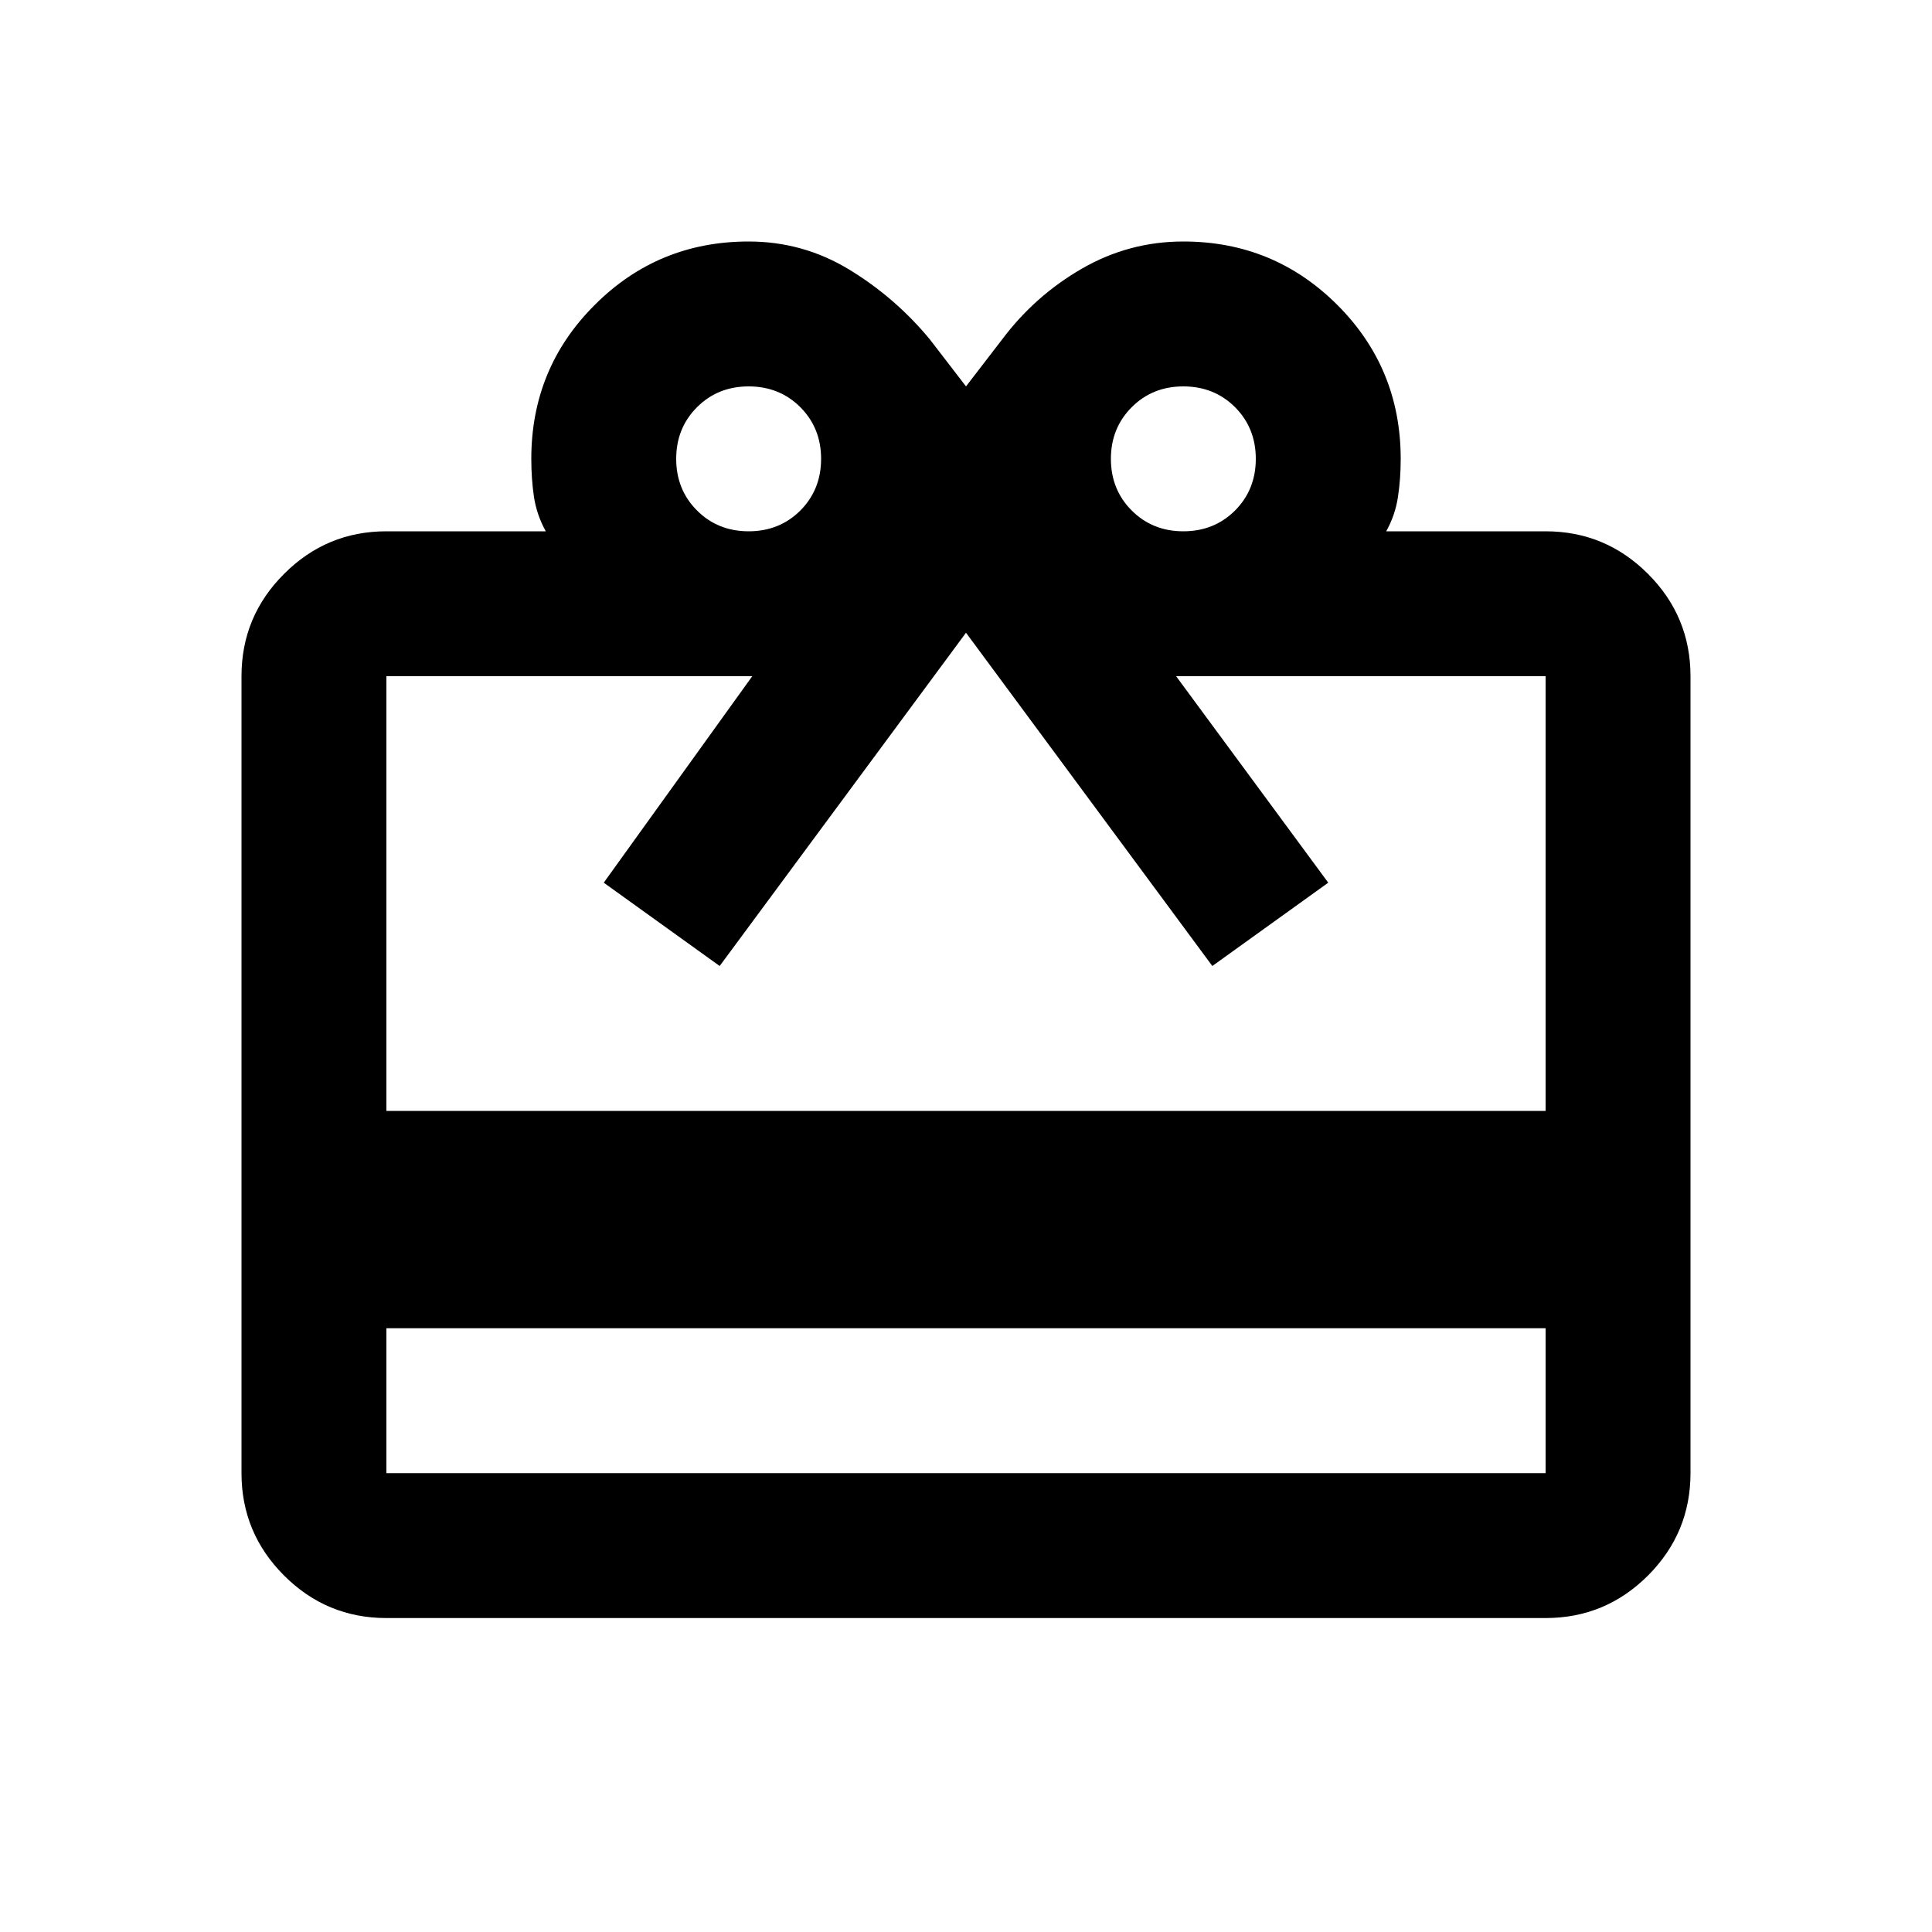 <svg width="24" height="24" viewBox="0 0 24 24" xmlns="http://www.w3.org/2000/svg">
<path d="M4.8 16.5V18.3H19.2V16.5H4.8ZM4.8 6.6H6.78C6.705 6.465 6.656 6.322 6.633 6.173C6.611 6.022 6.6 5.865 6.6 5.7C6.6 4.95 6.862 4.312 7.388 3.788C7.912 3.263 8.55 3 9.3 3C9.75 3 10.166 3.116 10.548 3.348C10.931 3.581 11.265 3.87 11.55 4.215L12 4.8L12.45 4.215C12.72 3.855 13.05 3.562 13.44 3.337C13.83 3.112 14.25 3 14.7 3C15.45 3 16.087 3.263 16.613 3.788C17.137 4.312 17.4 4.95 17.4 5.7C17.4 5.865 17.389 6.022 17.366 6.173C17.344 6.322 17.295 6.465 17.22 6.6H19.2C19.695 6.6 20.119 6.776 20.472 7.129C20.824 7.481 21 7.905 21 8.4V18.3C21 18.795 20.824 19.219 20.472 19.572C20.119 19.924 19.695 20.1 19.2 20.1H4.8C4.305 20.1 3.881 19.924 3.529 19.572C3.176 19.219 3 18.795 3 18.3V8.4C3 7.905 3.176 7.481 3.529 7.129C3.881 6.776 4.305 6.6 4.8 6.6ZM4.8 13.8H19.2V8.4H14.61L16.5 10.965L15.06 12L12 7.86L8.94 12L7.5 10.965L9.345 8.4H4.8V13.8ZM9.3 6.6C9.555 6.6 9.769 6.514 9.942 6.342C10.114 6.169 10.2 5.955 10.2 5.7C10.2 5.445 10.114 5.231 9.942 5.058C9.769 4.886 9.555 4.8 9.3 4.8C9.045 4.8 8.831 4.886 8.659 5.058C8.486 5.231 8.4 5.445 8.4 5.7C8.4 5.955 8.486 6.169 8.659 6.342C8.831 6.514 9.045 6.6 9.3 6.6ZM14.7 6.6C14.955 6.6 15.169 6.514 15.342 6.342C15.514 6.169 15.6 5.955 15.6 5.7C15.6 5.445 15.514 5.231 15.342 5.058C15.169 4.886 14.955 4.8 14.7 4.8C14.445 4.8 14.231 4.886 14.059 5.058C13.886 5.231 13.8 5.445 13.8 5.7C13.8 5.955 13.886 6.169 14.059 6.342C14.231 6.514 14.445 6.6 14.7 6.6Z" fill="#000"/>
</svg>
